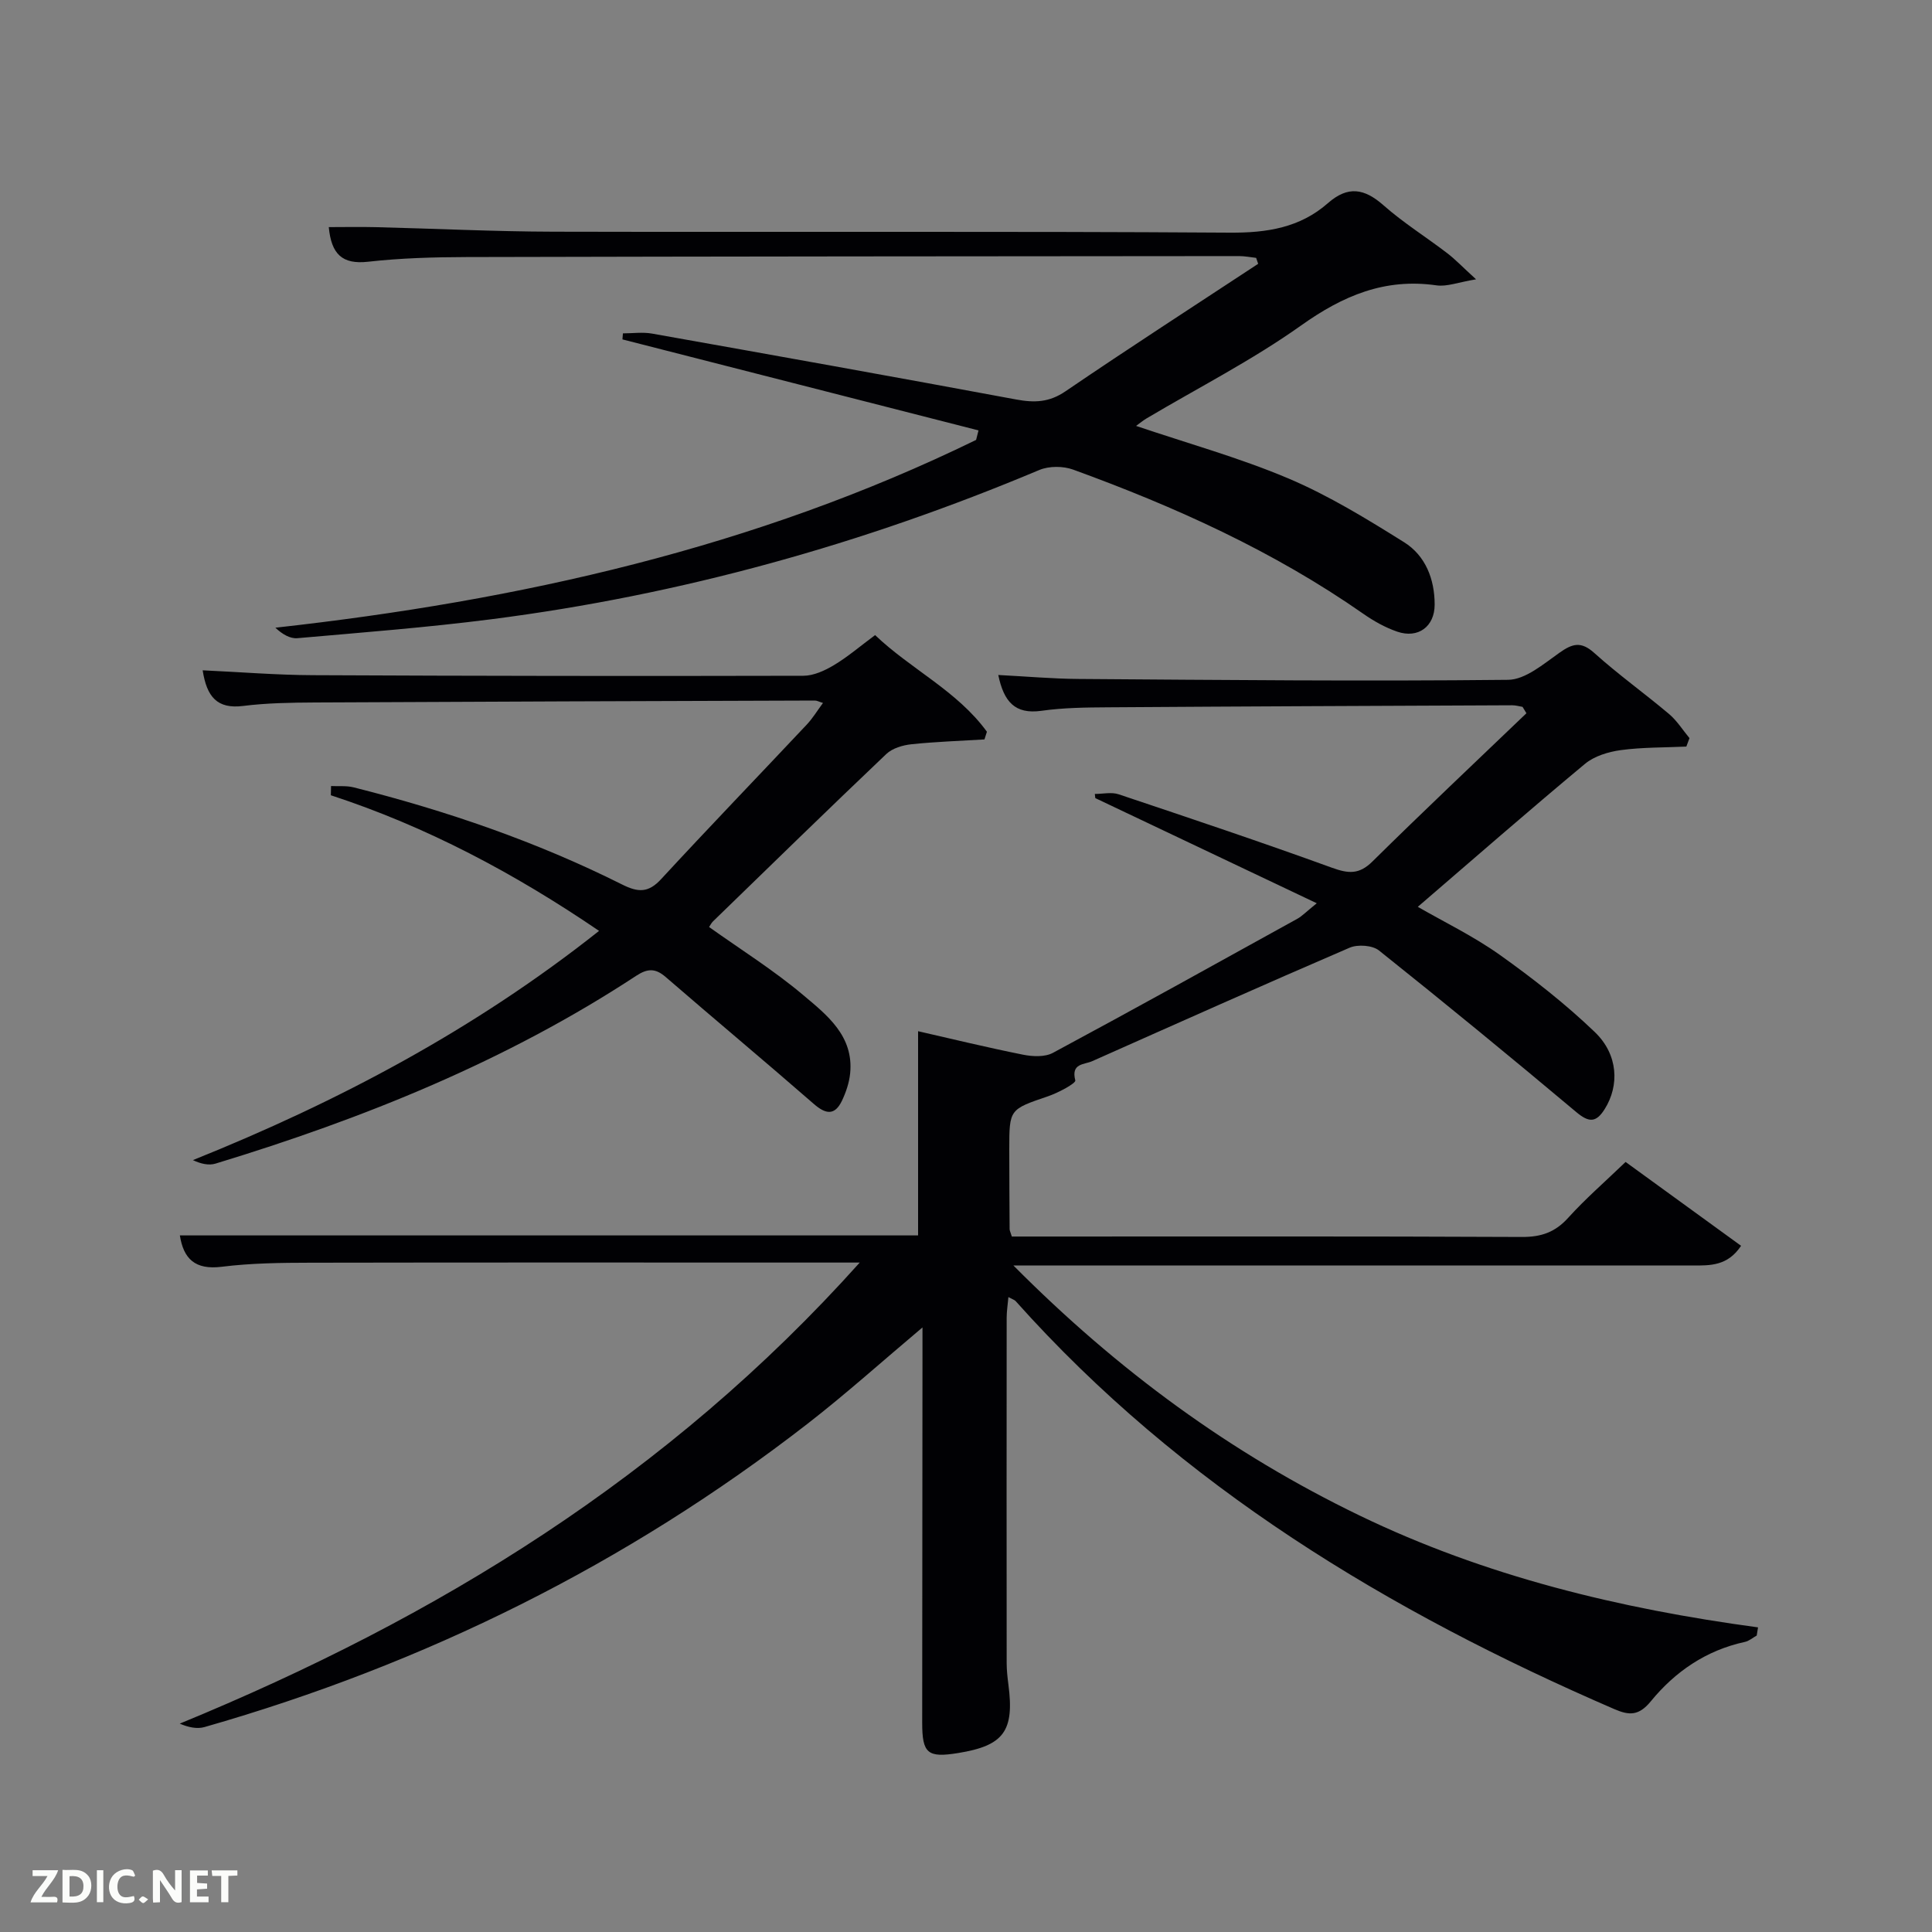 <svg enable-background="new 0 0 400 400" viewBox="0 0 400 400" xmlns="http://www.w3.org/2000/svg"><rect x="0" y="0" width="400" height="400" fill="#808080" stroke="none"/><path d="m209.81 262c21.73 21.88 45.14 38.94 71.61 51.74 26.06 12.6 53.88 19.32 82.56 23.19-.09.56-.18 1.13-.27 1.69-.82.45-1.58 1.14-2.45 1.32-8 1.73-14.44 6.14-19.47 12.29-2.5 3.05-4.49 2.95-7.57 1.62-46.73-20.22-89.63-46.04-123.95-84.48-.2-.23-.56-.32-1.49-.82-.14 1.61-.36 2.94-.36 4.27-.02 23.83-.02 47.66 0 71.49 0 1.49.17 2.98.36 4.46 1.26 9.64-.95 12.65-10.42 14.18-6.31 1.02-7.43.1-7.43-6.28.01-25.33.04-50.66.06-75.99 0-1.76 0-3.51 0-5.85-8.32 7-15.82 13.75-23.77 19.92-37.5 29.1-79.28 49.78-124.88 62.82-1.54.44-3.33.06-5.13-.71 53.29-21.9 101.15-51.21 140.79-95.46-3.16 0-4.92 0-6.68 0-35.66 0-71.33-.04-106.99.03-6.14.01-12.34.08-18.42.84-5.57.7-7.92-1.7-8.67-6.49h152.84c0-13.62 0-27.63 0-42.28 6.74 1.54 14.2 3.35 21.72 4.86 1.99.4 4.53.52 6.2-.38 16.95-9.11 33.78-18.46 50.62-27.77.97-.54 1.76-1.39 4-3.2-15.92-7.56-30.89-14.66-45.85-21.77-.03-.29-.07-.57-.1-.86 1.65 0 3.45-.43 4.93.07 14.78 4.95 29.56 9.9 44.21 15.22 3.38 1.22 5.59 1.41 8.33-1.3 10.5-10.37 21.24-20.49 31.89-30.7-.27-.44-.54-.88-.8-1.32-.72-.12-1.44-.34-2.17-.33-27.83.12-55.65.23-83.48.42-4.65.03-9.35.07-13.93.72-5.56.79-7.82-1.92-8.97-7.41 5.74.29 11.16.78 16.58.82 29.66.21 59.32.5 88.98.18 3.58-.04 7.34-3.29 10.62-5.6 2.7-1.91 4.47-2.43 7.22.04 4.94 4.45 10.38 8.34 15.47 12.63 1.65 1.39 2.84 3.32 4.24 5-.22.58-.43 1.16-.65 1.75-4.52.21-9.08.13-13.55.73-2.58.35-5.49 1.23-7.44 2.85-11.62 9.67-23.01 19.62-34.61 29.6 5.41 3.12 11.52 6.07 16.97 9.94 6.87 4.89 13.58 10.14 19.66 15.97 4.91 4.7 5.11 11.1 2.08 15.94-1.77 2.83-3.24 2.87-5.88.66-13.48-11.32-27.1-22.49-40.86-33.47-1.36-1.09-4.4-1.3-6.08-.58-17.83 7.67-35.55 15.6-53.29 23.49-1.69.75-4.44.41-3.51 3.99.15.59-3.51 2.55-5.61 3.27-8.03 2.74-8.06 2.65-8.06 11.01.01 5.5.03 11 .07 16.5 0 .31.17.61.46 1.54h5.12c33.5 0 66.99-.07 100.49.09 3.99.02 6.88-.98 9.57-3.96 3.55-3.93 7.58-7.42 11.89-11.57 7.72 5.61 15.71 11.41 23.91 17.36-2.78 4.2-6.42 4.08-10 4.08-41.16 0-82.32 0-123.49 0-5.25-.01-10.54-.01-17.17-.01z" fill="#010104"/><path d="m202.59 89.11c-24.57-6.28-49.15-12.56-73.72-18.84.03-.42.07-.84.1-1.25 2.02 0 4.09-.3 6.05.05 25.14 4.47 50.27 8.97 75.37 13.64 3.77.7 6.83.61 10.2-1.69 13.18-8.98 26.58-17.63 39.9-26.4-.14-.41-.28-.82-.42-1.23-1.17-.13-2.35-.37-3.52-.37-53.31.04-106.63.07-159.94.2-6.81.02-13.65.21-20.41.97-5.36.6-7.6-1.58-8.13-7.17 3.25 0 6.47-.07 9.7.01 12.3.3 24.61.91 36.91.94 46.65.11 93.3-.11 139.95.2 7.69.05 14.52-1.03 20.3-6.11 4.17-3.66 7.56-3.04 11.53.46 4.1 3.62 8.8 6.55 13.16 9.89 1.67 1.27 3.13 2.82 5.98 5.42-3.69.61-6.03 1.56-8.19 1.25-10.7-1.54-19.37 2.14-28.04 8.31-10.13 7.2-21.32 12.9-32.04 19.27-.67.4-1.28.91-2.12 1.52 10.79 3.65 21.46 6.61 31.57 10.89 8.35 3.54 16.21 8.37 23.92 13.19 4.44 2.78 6.33 7.65 6.33 12.91 0 4.58-3.44 7.08-7.74 5.61-2.48-.85-4.87-2.19-7.03-3.7-18.54-12.95-38.93-22.16-60.07-29.85-2.08-.76-5-.77-7.02.08-36.46 15.33-74.22 25.88-113.46 30.9-13.33 1.71-26.75 2.74-40.14 3.92-1.5.13-3.1-.8-4.56-2.17 50.56-5.61 99.34-16.56 145.08-38.88.16-.66.33-1.32.5-1.97z" fill="#010104"/><path d="m68.54 162.74c1.55.08 3.17-.1 4.66.27 19.21 4.84 37.88 11.24 55.61 20.12 3.36 1.68 5.45 1.73 8.09-1.14 9.93-10.76 20.1-21.3 30.13-31.97 1.21-1.28 2.14-2.83 3.36-4.48-.82-.25-1.24-.5-1.67-.5-34.49.11-68.98.22-103.47.4-4.98.03-10 .1-14.92.72-5.37.67-7.52-1.88-8.37-7.38 7.78.36 15.33.98 22.88 1.01 33.82.16 67.65.2 101.48.12 2.12 0 4.42-1.06 6.3-2.18 2.84-1.69 5.38-3.88 8.56-6.24 7.38 7.06 17.01 11.55 23.15 20.01-.17.53-.34 1.06-.51 1.59-5.04.31-10.1.47-15.12 1-1.8.19-3.93.82-5.19 2.01-12.06 11.46-23.96 23.08-35.9 34.67-.33.32-.53.76-.8 1.16 6.57 4.68 13.34 8.92 19.39 14.01 4.97 4.18 10.61 8.52 9.81 16.33-.2 1.92-.86 3.87-1.69 5.62-1.5 3.12-3.36 2.82-5.85.65-10.15-8.85-20.49-17.47-30.67-26.28-2.13-1.84-3.76-1.75-6.07-.24-26.92 17.68-56.45 29.56-87.1 38.89-1.41.43-3.06.05-4.69-.72 30.11-12.1 58.3-27.02 84.09-47.46-17.55-11.95-35.72-21.6-55.53-28.08.02-.64.03-1.28.04-1.91z" fill="#010104"/><g fill="#fbfcfa"><path d="m37.59 393.81c-.92.31-1.52.05-2-.78-.7-1.2-1.52-2.34-2.47-3.78v4.59c-.55.03-.95.05-1.41.07-.03-.37-.06-.64-.06-.91 0-1.91 0-3.81 0-5.7 1.13-.41 1.77-.03 2.29.91.62 1.11 1.38 2.14 2.31 3.19v-4.2h1.35v6.61z"/><path d="m12.94 393.88v-6.75c1.9.19 3.93-.54 5.37 1.29.8 1.01.78 2.88.03 3.97-1.37 1.97-3.4 1.51-5.4 1.49m1.45-1.22c2.04.12 2.92-.58 2.89-2.21-.03-1.51-.98-2.19-2.89-2z"/><path d="m11.81 393.87h-5.49c.68-2.18 2.47-3.48 3.51-5.45h-3.08v-1.21h5.29c-.71 2.13-2.44 3.48-3.47 5.51.86 0 1.63.04 2.39-.01.79-.05 1.14.21.85 1.16"/><path d="m39.33 393.86v-6.61h3.7v1.07h-2.22v1.52c.68.04 1.34.09 2.07.13v1.07c-.72.05-1.38.09-2.1.14v1.48h2.4v1.19h-3.85z"/><path d="m27.71 388.56c-1.15-.3-2.46-.61-3.1.64-.37.73-.41 1.93-.06 2.67.63 1.35 1.99.93 3.17.68.35.94-.01 1.32-.93 1.46-1.62.25-3.05-.27-3.76-1.48-.72-1.24-.6-3.03.31-4.17.88-1.11 2.71-1.7 4-1.16.32.13.44.74.65 1.12-.1.08-.19.16-.28.24"/><path d="m49.15 387.24v1.07c-.59.02-1.17.05-1.87.08v5.44h-1.48v-5.44h-1.85c-.05-.4-.08-.73-.13-1.15z"/><path d="m20.06 387.21h1.33v6.62h-1.33z"/><path d="m30.68 393.25c-.49.38-.8.79-1.05.76-.32-.05-.6-.45-.9-.7.26-.24.51-.64.8-.67.29-.04.62.3 1.15.61"/></g></svg>